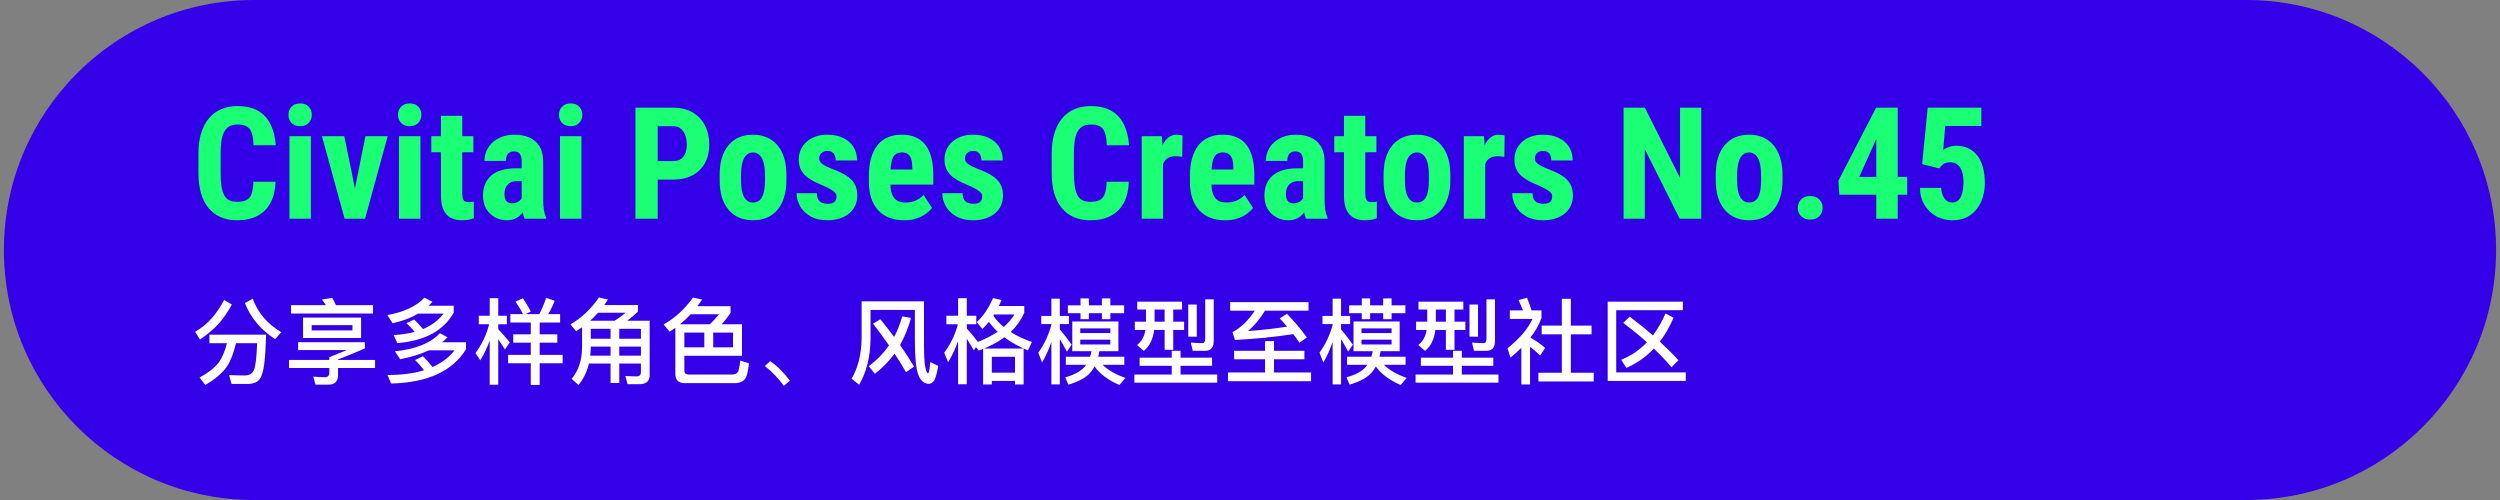 <svg width="320" height="64" viewBox="0 0 320 64" fill="none" xmlns="http://www.w3.org/2000/svg">
  <rect x="0" y="0" width="320" height="64" fill="#808080" stroke="none"/>
  <path
    d="M0.5 32C0.5 14.327 14.827 0 32.5 0H287.5C305.173 0 319.5 14.327 319.5 32C319.5 49.673 305.173 64 287.5 64H32.5C14.827 64 0.5 49.673 0.5 32Z"
    fill="#3400E7" />
  <path
    d="M32.43 23.264H35.272C35.232 24.331 35.018 25.233 34.627 25.969C34.236 26.698 33.68 27.251 32.957 27.629C32.241 28.006 31.375 28.195 30.359 28.195C29.572 28.195 28.872 28.065 28.26 27.805C27.648 27.538 27.127 27.147 26.697 26.633C26.268 26.119 25.942 25.484 25.721 24.729C25.506 23.967 25.398 23.091 25.398 22.102V19.689C25.398 18.7 25.512 17.824 25.74 17.062C25.975 16.301 26.307 15.663 26.736 15.148C27.172 14.628 27.697 14.237 28.309 13.977C28.927 13.71 29.624 13.576 30.398 13.576C31.434 13.576 32.3 13.771 32.996 14.162C33.693 14.553 34.23 15.122 34.607 15.871C34.992 16.613 35.223 17.521 35.301 18.596H32.449C32.43 17.919 32.352 17.388 32.215 17.004C32.085 16.613 31.876 16.34 31.59 16.184C31.303 16.021 30.906 15.94 30.398 15.94C30.021 15.94 29.695 16.008 29.422 16.145C29.148 16.275 28.924 16.486 28.748 16.779C28.572 17.072 28.442 17.456 28.357 17.932C28.279 18.407 28.24 18.986 28.24 19.67V22.102C28.24 22.772 28.276 23.345 28.348 23.82C28.419 24.289 28.533 24.673 28.689 24.973C28.846 25.272 29.057 25.49 29.324 25.627C29.598 25.764 29.943 25.832 30.359 25.832C30.841 25.832 31.229 25.76 31.521 25.617C31.821 25.474 32.042 25.217 32.185 24.846C32.329 24.475 32.41 23.947 32.43 23.264ZM39.793 17.434V28H37.049V17.434H39.793ZM36.922 14.699C36.922 14.276 37.055 13.928 37.322 13.654C37.596 13.374 37.96 13.234 38.416 13.234C38.878 13.234 39.243 13.374 39.51 13.654C39.777 13.928 39.91 14.276 39.91 14.699C39.91 15.116 39.773 15.464 39.5 15.744C39.233 16.018 38.875 16.154 38.426 16.154C37.964 16.154 37.596 16.018 37.322 15.744C37.055 15.464 36.922 15.116 36.922 14.699ZM45.076 25.891L46.775 17.434H49.627L46.727 28H45.018L45.076 25.891ZM44.07 17.434L45.799 25.9L45.828 28H44.109L41.209 17.434H44.07ZM53.816 17.434V28H51.072V17.434H53.816ZM50.945 14.699C50.945 14.276 51.079 13.928 51.346 13.654C51.619 13.374 51.984 13.234 52.44 13.234C52.902 13.234 53.266 13.374 53.533 13.654C53.8 13.928 53.934 14.276 53.934 14.699C53.934 15.116 53.797 15.464 53.523 15.744C53.257 16.018 52.898 16.154 52.449 16.154C51.987 16.154 51.619 16.018 51.346 15.744C51.079 15.464 50.945 15.116 50.945 14.699ZM60.594 17.434V19.494H55.203V17.434H60.594ZM56.443 14.826H59.168V24.777C59.168 25.07 59.197 25.295 59.256 25.451C59.315 25.607 59.402 25.718 59.52 25.783C59.643 25.842 59.806 25.871 60.008 25.871C60.145 25.871 60.272 25.865 60.389 25.852C60.506 25.832 60.594 25.812 60.652 25.793V27.932C60.438 28.016 60.21 28.081 59.969 28.127C59.734 28.172 59.454 28.195 59.129 28.195C58.582 28.195 58.107 28.091 57.703 27.883C57.306 27.674 56.997 27.342 56.775 26.887C56.554 26.424 56.443 25.819 56.443 25.07V14.826ZM66.775 25.568V20.686C66.775 20.366 66.736 20.113 66.658 19.924C66.587 19.735 66.476 19.598 66.326 19.514C66.183 19.422 66.007 19.377 65.799 19.377C65.564 19.377 65.369 19.426 65.213 19.523C65.057 19.621 64.939 19.761 64.861 19.943C64.79 20.126 64.754 20.344 64.754 20.598H62.01C62.01 20.142 62.098 19.712 62.273 19.309C62.449 18.898 62.706 18.54 63.045 18.234C63.39 17.922 63.8 17.678 64.275 17.502C64.751 17.326 65.284 17.238 65.877 17.238C66.58 17.238 67.205 17.359 67.752 17.6C68.299 17.834 68.732 18.208 69.051 18.723C69.37 19.237 69.529 19.904 69.529 20.725V25.432C69.529 26.024 69.559 26.506 69.617 26.877C69.682 27.248 69.777 27.567 69.9 27.834V28H67.147C67.023 27.707 66.928 27.342 66.863 26.906C66.805 26.463 66.775 26.018 66.775 25.568ZM67.107 21.545L67.117 23.186H66.111C65.851 23.186 65.623 23.228 65.428 23.312C65.239 23.397 65.079 23.518 64.949 23.674C64.819 23.824 64.721 23.999 64.656 24.201C64.598 24.403 64.568 24.618 64.568 24.846C64.568 25.1 64.604 25.314 64.676 25.49C64.747 25.666 64.855 25.799 64.998 25.891C65.141 25.982 65.311 26.027 65.506 26.027C65.805 26.027 66.066 25.965 66.287 25.842C66.508 25.718 66.671 25.568 66.775 25.393C66.886 25.217 66.922 25.054 66.883 24.904L67.508 25.969C67.43 26.21 67.322 26.46 67.186 26.721C67.055 26.981 66.889 27.222 66.688 27.443C66.486 27.665 66.235 27.847 65.936 27.99C65.643 28.127 65.294 28.195 64.891 28.195C64.324 28.195 63.807 28.065 63.338 27.805C62.869 27.544 62.498 27.18 62.225 26.711C61.958 26.242 61.824 25.686 61.824 25.041C61.824 24.507 61.909 24.025 62.078 23.596C62.254 23.16 62.514 22.792 62.859 22.492C63.204 22.186 63.641 21.952 64.168 21.789C64.695 21.626 65.314 21.545 66.023 21.545H67.107ZM74.422 17.434V28H71.678V17.434H74.422ZM71.551 14.699C71.551 14.276 71.684 13.928 71.951 13.654C72.225 13.374 72.589 13.234 73.045 13.234C73.507 13.234 73.872 13.374 74.139 13.654C74.406 13.928 74.539 14.276 74.539 14.699C74.539 15.116 74.402 15.464 74.129 15.744C73.862 16.018 73.504 16.154 73.055 16.154C72.592 16.154 72.225 16.018 71.951 15.744C71.684 15.464 71.551 15.116 71.551 14.699ZM86.18 22.99H83.269V20.617H86.18C86.583 20.617 86.912 20.526 87.166 20.344C87.426 20.162 87.615 19.911 87.732 19.592C87.85 19.266 87.908 18.902 87.908 18.498C87.908 18.088 87.846 17.707 87.723 17.355C87.606 16.997 87.42 16.708 87.166 16.486C86.919 16.265 86.59 16.154 86.18 16.154H84.188V28H81.336V13.781H86.18C87.137 13.781 87.96 13.983 88.65 14.387C89.341 14.79 89.868 15.347 90.232 16.057C90.603 16.76 90.789 17.567 90.789 18.479C90.789 19.396 90.603 20.194 90.232 20.871C89.868 21.542 89.341 22.062 88.65 22.434C87.96 22.805 87.137 22.99 86.18 22.99ZM92.117 23.078V22.365C92.117 21.538 92.215 20.806 92.41 20.168C92.612 19.53 92.898 18.996 93.269 18.566C93.641 18.13 94.087 17.801 94.607 17.58C95.135 17.352 95.724 17.238 96.375 17.238C97.033 17.238 97.622 17.352 98.143 17.58C98.67 17.801 99.119 18.13 99.49 18.566C99.868 18.996 100.158 19.53 100.359 20.168C100.561 20.806 100.662 21.538 100.662 22.365V23.078C100.662 23.898 100.561 24.628 100.359 25.266C100.158 25.904 99.868 26.441 99.49 26.877C99.119 27.313 98.673 27.642 98.152 27.863C97.632 28.085 97.046 28.195 96.394 28.195C95.743 28.195 95.154 28.085 94.627 27.863C94.106 27.642 93.657 27.313 93.279 26.877C92.902 26.441 92.612 25.904 92.41 25.266C92.215 24.628 92.117 23.898 92.117 23.078ZM94.852 22.365V23.078C94.852 23.566 94.884 23.99 94.949 24.348C95.021 24.706 95.122 25.002 95.252 25.236C95.389 25.471 95.551 25.643 95.74 25.754C95.929 25.865 96.147 25.92 96.394 25.92C96.642 25.92 96.863 25.865 97.059 25.754C97.254 25.643 97.413 25.471 97.537 25.236C97.667 25.002 97.762 24.706 97.82 24.348C97.885 23.99 97.918 23.566 97.918 23.078V22.365C97.918 21.89 97.882 21.473 97.811 21.115C97.739 20.751 97.638 20.454 97.508 20.227C97.378 19.992 97.215 19.816 97.019 19.699C96.831 19.576 96.616 19.514 96.375 19.514C96.134 19.514 95.919 19.576 95.731 19.699C95.548 19.816 95.389 19.992 95.252 20.227C95.122 20.454 95.021 20.751 94.949 21.115C94.884 21.473 94.852 21.89 94.852 22.365ZM107.078 25.148C107.078 24.966 107.016 24.803 106.893 24.66C106.769 24.517 106.574 24.37 106.307 24.221C106.04 24.064 105.685 23.892 105.242 23.703C104.76 23.508 104.334 23.306 103.963 23.098C103.592 22.889 103.276 22.658 103.016 22.404C102.762 22.15 102.57 21.861 102.439 21.535C102.309 21.21 102.244 20.838 102.244 20.422C102.244 19.973 102.326 19.559 102.488 19.182C102.658 18.797 102.898 18.462 103.211 18.176C103.523 17.883 103.904 17.655 104.354 17.492C104.809 17.323 105.32 17.238 105.887 17.238C106.681 17.238 107.361 17.378 107.928 17.658C108.501 17.932 108.94 18.316 109.246 18.811C109.552 19.305 109.705 19.881 109.705 20.539H106.971C106.971 20.305 106.935 20.096 106.863 19.914C106.792 19.725 106.674 19.579 106.512 19.475C106.355 19.37 106.144 19.318 105.877 19.318C105.682 19.318 105.506 19.361 105.35 19.445C105.2 19.53 105.079 19.644 104.988 19.787C104.904 19.924 104.861 20.087 104.861 20.275C104.861 20.419 104.891 20.546 104.949 20.656C105.014 20.767 105.115 20.874 105.252 20.979C105.389 21.083 105.571 21.193 105.799 21.311C106.033 21.421 106.32 21.545 106.658 21.682C107.361 21.942 107.938 22.222 108.387 22.521C108.842 22.821 109.181 23.172 109.402 23.576C109.624 23.973 109.734 24.465 109.734 25.051C109.734 25.52 109.643 25.946 109.461 26.33C109.285 26.714 109.028 27.046 108.689 27.326C108.351 27.606 107.944 27.821 107.469 27.971C107 28.12 106.476 28.195 105.896 28.195C105.044 28.195 104.324 28.026 103.738 27.688C103.152 27.349 102.71 26.916 102.41 26.389C102.111 25.855 101.961 25.301 101.961 24.729H104.559C104.572 25.08 104.637 25.357 104.754 25.559C104.878 25.754 105.044 25.891 105.252 25.969C105.46 26.047 105.691 26.086 105.945 26.086C106.199 26.086 106.408 26.053 106.57 25.988C106.74 25.917 106.867 25.809 106.951 25.666C107.036 25.516 107.078 25.344 107.078 25.148ZM115.73 28.195C115.008 28.195 114.367 28.085 113.807 27.863C113.253 27.642 112.785 27.323 112.4 26.906C112.016 26.483 111.723 25.972 111.521 25.373C111.32 24.774 111.219 24.09 111.219 23.322V22.453C111.219 21.594 111.316 20.842 111.512 20.197C111.707 19.546 111.984 18.999 112.342 18.557C112.7 18.114 113.139 17.785 113.66 17.57C114.188 17.349 114.783 17.238 115.447 17.238C116.111 17.238 116.694 17.349 117.195 17.57C117.703 17.785 118.123 18.111 118.455 18.547C118.787 18.977 119.038 19.51 119.207 20.148C119.376 20.787 119.461 21.529 119.461 22.375V23.625H112.381V21.701H116.775V21.457C116.775 21.027 116.73 20.669 116.639 20.383C116.548 20.09 116.404 19.872 116.209 19.729C116.014 19.585 115.753 19.514 115.428 19.514C115.154 19.514 114.923 19.569 114.734 19.68C114.546 19.79 114.396 19.963 114.285 20.197C114.174 20.432 114.093 20.738 114.041 21.115C113.989 21.486 113.963 21.932 113.963 22.453V23.322C113.963 23.811 114.005 24.221 114.09 24.553C114.174 24.878 114.298 25.145 114.461 25.354C114.63 25.555 114.835 25.702 115.076 25.793C115.317 25.878 115.597 25.92 115.916 25.92C116.398 25.92 116.831 25.835 117.215 25.666C117.605 25.49 117.938 25.253 118.211 24.953L119.305 26.613C119.116 26.861 118.855 27.108 118.523 27.355C118.191 27.603 117.794 27.805 117.332 27.961C116.87 28.117 116.336 28.195 115.73 28.195ZM125.73 25.148C125.73 24.966 125.669 24.803 125.545 24.66C125.421 24.517 125.226 24.37 124.959 24.221C124.692 24.064 124.337 23.892 123.895 23.703C123.413 23.508 122.986 23.306 122.615 23.098C122.244 22.889 121.928 22.658 121.668 22.404C121.414 22.15 121.222 21.861 121.092 21.535C120.962 21.21 120.896 20.838 120.896 20.422C120.896 19.973 120.978 19.559 121.141 19.182C121.31 18.797 121.551 18.462 121.863 18.176C122.176 17.883 122.557 17.655 123.006 17.492C123.462 17.323 123.973 17.238 124.539 17.238C125.333 17.238 126.014 17.378 126.58 17.658C127.153 17.932 127.592 18.316 127.898 18.811C128.204 19.305 128.357 19.881 128.357 20.539H125.623C125.623 20.305 125.587 20.096 125.516 19.914C125.444 19.725 125.327 19.579 125.164 19.475C125.008 19.37 124.796 19.318 124.529 19.318C124.334 19.318 124.158 19.361 124.002 19.445C123.852 19.53 123.732 19.644 123.641 19.787C123.556 19.924 123.514 20.087 123.514 20.275C123.514 20.419 123.543 20.546 123.602 20.656C123.667 20.767 123.768 20.874 123.904 20.979C124.041 21.083 124.223 21.193 124.451 21.311C124.686 21.421 124.972 21.545 125.311 21.682C126.014 21.942 126.59 22.222 127.039 22.521C127.495 22.821 127.833 23.172 128.055 23.576C128.276 23.973 128.387 24.465 128.387 25.051C128.387 25.52 128.296 25.946 128.113 26.33C127.938 26.714 127.68 27.046 127.342 27.326C127.003 27.606 126.596 27.821 126.121 27.971C125.652 28.12 125.128 28.195 124.549 28.195C123.696 28.195 122.977 28.026 122.391 27.688C121.805 27.349 121.362 26.916 121.062 26.389C120.763 25.855 120.613 25.301 120.613 24.729H123.211C123.224 25.08 123.289 25.357 123.406 25.559C123.53 25.754 123.696 25.891 123.904 25.969C124.113 26.047 124.344 26.086 124.598 26.086C124.852 26.086 125.06 26.053 125.223 25.988C125.392 25.917 125.519 25.809 125.604 25.666C125.688 25.516 125.73 25.344 125.73 25.148ZM141.648 23.264H144.49C144.451 24.331 144.236 25.233 143.846 25.969C143.455 26.698 142.898 27.251 142.176 27.629C141.46 28.006 140.594 28.195 139.578 28.195C138.79 28.195 138.09 28.065 137.479 27.805C136.867 27.538 136.346 27.147 135.916 26.633C135.486 26.119 135.161 25.484 134.939 24.729C134.725 23.967 134.617 23.091 134.617 22.102V19.689C134.617 18.7 134.731 17.824 134.959 17.062C135.193 16.301 135.525 15.663 135.955 15.148C136.391 14.628 136.915 14.237 137.527 13.977C138.146 13.71 138.842 13.576 139.617 13.576C140.652 13.576 141.518 13.771 142.215 14.162C142.911 14.553 143.449 15.122 143.826 15.871C144.21 16.613 144.441 17.521 144.52 18.596H141.668C141.648 17.919 141.57 17.388 141.434 17.004C141.303 16.613 141.095 16.34 140.809 16.184C140.522 16.021 140.125 15.94 139.617 15.94C139.24 15.94 138.914 16.008 138.641 16.145C138.367 16.275 138.143 16.486 137.967 16.779C137.791 17.072 137.661 17.456 137.576 17.932C137.498 18.407 137.459 18.986 137.459 19.67V22.102C137.459 22.772 137.495 23.345 137.566 23.82C137.638 24.289 137.752 24.673 137.908 24.973C138.064 25.272 138.276 25.49 138.543 25.627C138.816 25.764 139.161 25.832 139.578 25.832C140.06 25.832 140.447 25.76 140.74 25.617C141.04 25.474 141.261 25.217 141.404 24.846C141.548 24.475 141.629 23.947 141.648 23.264ZM148.875 19.787V28H146.141V17.434H148.719L148.875 19.787ZM151.365 17.355L151.326 20.08C151.202 20.054 151.053 20.035 150.877 20.021C150.708 20.009 150.558 20.002 150.428 20.002C150.122 20.002 149.861 20.051 149.646 20.148C149.432 20.24 149.253 20.38 149.109 20.568C148.973 20.751 148.868 20.979 148.797 21.252C148.725 21.525 148.683 21.835 148.67 22.18L148.152 21.984C148.152 21.294 148.204 20.663 148.309 20.09C148.419 19.51 148.582 19.009 148.797 18.586C149.012 18.156 149.269 17.824 149.568 17.59C149.874 17.355 150.219 17.238 150.604 17.238C150.734 17.238 150.87 17.251 151.014 17.277C151.163 17.297 151.281 17.323 151.365 17.355ZM156.824 28.195C156.102 28.195 155.46 28.085 154.9 27.863C154.347 27.642 153.878 27.323 153.494 26.906C153.11 26.483 152.817 25.972 152.615 25.373C152.413 24.774 152.312 24.09 152.312 23.322V22.453C152.312 21.594 152.41 20.842 152.605 20.197C152.801 19.546 153.077 18.999 153.436 18.557C153.794 18.114 154.233 17.785 154.754 17.57C155.281 17.349 155.877 17.238 156.541 17.238C157.205 17.238 157.788 17.349 158.289 17.57C158.797 17.785 159.217 18.111 159.549 18.547C159.881 18.977 160.132 19.51 160.301 20.148C160.47 20.787 160.555 21.529 160.555 22.375V23.625H153.475V21.701H157.869V21.457C157.869 21.027 157.824 20.669 157.732 20.383C157.641 20.09 157.498 19.872 157.303 19.729C157.107 19.585 156.847 19.514 156.521 19.514C156.248 19.514 156.017 19.569 155.828 19.68C155.639 19.79 155.49 19.963 155.379 20.197C155.268 20.432 155.187 20.738 155.135 21.115C155.083 21.486 155.057 21.932 155.057 22.453V23.322C155.057 23.811 155.099 24.221 155.184 24.553C155.268 24.878 155.392 25.145 155.555 25.354C155.724 25.555 155.929 25.702 156.17 25.793C156.411 25.878 156.691 25.92 157.01 25.92C157.492 25.92 157.924 25.835 158.309 25.666C158.699 25.49 159.031 25.253 159.305 24.953L160.398 26.613C160.21 26.861 159.949 27.108 159.617 27.355C159.285 27.603 158.888 27.805 158.426 27.961C157.964 28.117 157.43 28.195 156.824 28.195ZM166.795 25.568V20.686C166.795 20.366 166.756 20.113 166.678 19.924C166.606 19.735 166.495 19.598 166.346 19.514C166.202 19.422 166.027 19.377 165.818 19.377C165.584 19.377 165.389 19.426 165.232 19.523C165.076 19.621 164.959 19.761 164.881 19.943C164.809 20.126 164.773 20.344 164.773 20.598H162.029C162.029 20.142 162.117 19.712 162.293 19.309C162.469 18.898 162.726 18.54 163.064 18.234C163.41 17.922 163.82 17.678 164.295 17.502C164.77 17.326 165.304 17.238 165.896 17.238C166.6 17.238 167.225 17.359 167.771 17.6C168.318 17.834 168.751 18.208 169.07 18.723C169.389 19.237 169.549 19.904 169.549 20.725V25.432C169.549 26.024 169.578 26.506 169.637 26.877C169.702 27.248 169.796 27.567 169.92 27.834V28H167.166C167.042 27.707 166.948 27.342 166.883 26.906C166.824 26.463 166.795 26.018 166.795 25.568ZM167.127 21.545L167.137 23.186H166.131C165.87 23.186 165.643 23.228 165.447 23.312C165.258 23.397 165.099 23.518 164.969 23.674C164.839 23.824 164.741 23.999 164.676 24.201C164.617 24.403 164.588 24.618 164.588 24.846C164.588 25.1 164.624 25.314 164.695 25.49C164.767 25.666 164.874 25.799 165.018 25.891C165.161 25.982 165.33 26.027 165.525 26.027C165.825 26.027 166.085 25.965 166.307 25.842C166.528 25.718 166.691 25.568 166.795 25.393C166.906 25.217 166.941 25.054 166.902 24.904L167.527 25.969C167.449 26.21 167.342 26.46 167.205 26.721C167.075 26.981 166.909 27.222 166.707 27.443C166.505 27.665 166.255 27.847 165.955 27.99C165.662 28.127 165.314 28.195 164.91 28.195C164.344 28.195 163.826 28.065 163.357 27.805C162.889 27.544 162.518 27.18 162.244 26.711C161.977 26.242 161.844 25.686 161.844 25.041C161.844 24.507 161.928 24.025 162.098 23.596C162.273 23.16 162.534 22.792 162.879 22.492C163.224 22.186 163.66 21.952 164.188 21.789C164.715 21.626 165.333 21.545 166.043 21.545H167.127ZM176.18 17.434V19.494H170.789V17.434H176.18ZM172.029 14.826H174.754V24.777C174.754 25.07 174.783 25.295 174.842 25.451C174.9 25.607 174.988 25.718 175.105 25.783C175.229 25.842 175.392 25.871 175.594 25.871C175.73 25.871 175.857 25.865 175.975 25.852C176.092 25.832 176.18 25.812 176.238 25.793V27.932C176.023 28.016 175.796 28.081 175.555 28.127C175.32 28.172 175.04 28.195 174.715 28.195C174.168 28.195 173.693 28.091 173.289 27.883C172.892 27.674 172.583 27.342 172.361 26.887C172.14 26.424 172.029 25.819 172.029 25.07V14.826ZM177.098 23.078V22.365C177.098 21.538 177.195 20.806 177.391 20.168C177.592 19.53 177.879 18.996 178.25 18.566C178.621 18.13 179.067 17.801 179.588 17.58C180.115 17.352 180.704 17.238 181.355 17.238C182.013 17.238 182.602 17.352 183.123 17.58C183.65 17.801 184.1 18.13 184.471 18.566C184.848 18.996 185.138 19.53 185.34 20.168C185.542 20.806 185.643 21.538 185.643 22.365V23.078C185.643 23.898 185.542 24.628 185.34 25.266C185.138 25.904 184.848 26.441 184.471 26.877C184.1 27.313 183.654 27.642 183.133 27.863C182.612 28.085 182.026 28.195 181.375 28.195C180.724 28.195 180.135 28.085 179.607 27.863C179.087 27.642 178.637 27.313 178.26 26.877C177.882 26.441 177.592 25.904 177.391 25.266C177.195 24.628 177.098 23.898 177.098 23.078ZM179.832 22.365V23.078C179.832 23.566 179.865 23.99 179.93 24.348C180.001 24.706 180.102 25.002 180.232 25.236C180.369 25.471 180.532 25.643 180.721 25.754C180.91 25.865 181.128 25.92 181.375 25.92C181.622 25.92 181.844 25.865 182.039 25.754C182.234 25.643 182.394 25.471 182.518 25.236C182.648 25.002 182.742 24.706 182.801 24.348C182.866 23.99 182.898 23.566 182.898 23.078V22.365C182.898 21.89 182.863 21.473 182.791 21.115C182.719 20.751 182.618 20.454 182.488 20.227C182.358 19.992 182.195 19.816 182 19.699C181.811 19.576 181.596 19.514 181.355 19.514C181.115 19.514 180.9 19.576 180.711 19.699C180.529 19.816 180.369 19.992 180.232 20.227C180.102 20.454 180.001 20.751 179.93 21.115C179.865 21.473 179.832 21.89 179.832 22.365ZM190.105 19.787V28H187.371V17.434H189.949L190.105 19.787ZM192.596 17.355L192.557 20.08C192.433 20.054 192.283 20.035 192.107 20.021C191.938 20.009 191.788 20.002 191.658 20.002C191.352 20.002 191.092 20.051 190.877 20.148C190.662 20.24 190.483 20.38 190.34 20.568C190.203 20.751 190.099 20.979 190.027 21.252C189.956 21.525 189.913 21.835 189.9 22.18L189.383 21.984C189.383 21.294 189.435 20.663 189.539 20.09C189.65 19.51 189.812 19.009 190.027 18.586C190.242 18.156 190.499 17.824 190.799 17.59C191.105 17.355 191.45 17.238 191.834 17.238C191.964 17.238 192.101 17.251 192.244 17.277C192.394 17.297 192.511 17.323 192.596 17.355ZM198.68 25.148C198.68 24.966 198.618 24.803 198.494 24.66C198.37 24.517 198.175 24.37 197.908 24.221C197.641 24.064 197.286 23.892 196.844 23.703C196.362 23.508 195.936 23.306 195.564 23.098C195.193 22.889 194.878 22.658 194.617 22.404C194.363 22.15 194.171 21.861 194.041 21.535C193.911 21.21 193.846 20.838 193.846 20.422C193.846 19.973 193.927 19.559 194.09 19.182C194.259 18.797 194.5 18.462 194.812 18.176C195.125 17.883 195.506 17.655 195.955 17.492C196.411 17.323 196.922 17.238 197.488 17.238C198.283 17.238 198.963 17.378 199.529 17.658C200.102 17.932 200.542 18.316 200.848 18.811C201.154 19.305 201.307 19.881 201.307 20.539H198.572C198.572 20.305 198.536 20.096 198.465 19.914C198.393 19.725 198.276 19.579 198.113 19.475C197.957 19.37 197.745 19.318 197.479 19.318C197.283 19.318 197.107 19.361 196.951 19.445C196.801 19.53 196.681 19.644 196.59 19.787C196.505 19.924 196.463 20.087 196.463 20.275C196.463 20.419 196.492 20.546 196.551 20.656C196.616 20.767 196.717 20.874 196.854 20.979C196.99 21.083 197.173 21.193 197.4 21.311C197.635 21.421 197.921 21.545 198.26 21.682C198.963 21.942 199.539 22.222 199.988 22.521C200.444 22.821 200.783 23.172 201.004 23.576C201.225 23.973 201.336 24.465 201.336 25.051C201.336 25.52 201.245 25.946 201.062 26.33C200.887 26.714 200.63 27.046 200.291 27.326C199.952 27.606 199.546 27.821 199.07 27.971C198.602 28.12 198.077 28.195 197.498 28.195C196.645 28.195 195.926 28.026 195.34 27.688C194.754 27.349 194.311 26.916 194.012 26.389C193.712 25.855 193.562 25.301 193.562 24.729H196.16C196.173 25.08 196.238 25.357 196.355 25.559C196.479 25.754 196.645 25.891 196.854 25.969C197.062 26.047 197.293 26.086 197.547 26.086C197.801 26.086 198.009 26.053 198.172 25.988C198.341 25.917 198.468 25.809 198.553 25.666C198.637 25.516 198.68 25.344 198.68 25.148ZM217.762 13.781V28H214.998L210.535 19.104V28H207.82V13.781H210.545L215.047 22.775V13.781H217.762ZM219.617 23.078V22.365C219.617 21.538 219.715 20.806 219.91 20.168C220.112 19.53 220.398 18.996 220.77 18.566C221.141 18.13 221.587 17.801 222.107 17.58C222.635 17.352 223.224 17.238 223.875 17.238C224.533 17.238 225.122 17.352 225.643 17.58C226.17 17.801 226.619 18.13 226.99 18.566C227.368 18.996 227.658 19.53 227.859 20.168C228.061 20.806 228.162 21.538 228.162 22.365V23.078C228.162 23.898 228.061 24.628 227.859 25.266C227.658 25.904 227.368 26.441 226.99 26.877C226.619 27.313 226.173 27.642 225.652 27.863C225.132 28.085 224.546 28.195 223.895 28.195C223.243 28.195 222.654 28.085 222.127 27.863C221.606 27.642 221.157 27.313 220.779 26.877C220.402 26.441 220.112 25.904 219.91 25.266C219.715 24.628 219.617 23.898 219.617 23.078ZM222.352 22.365V23.078C222.352 23.566 222.384 23.99 222.449 24.348C222.521 24.706 222.622 25.002 222.752 25.236C222.889 25.471 223.051 25.643 223.24 25.754C223.429 25.865 223.647 25.92 223.895 25.92C224.142 25.92 224.363 25.865 224.559 25.754C224.754 25.643 224.913 25.471 225.037 25.236C225.167 25.002 225.262 24.706 225.32 24.348C225.385 23.99 225.418 23.566 225.418 23.078V22.365C225.418 21.89 225.382 21.473 225.311 21.115C225.239 20.751 225.138 20.454 225.008 20.227C224.878 19.992 224.715 19.816 224.52 19.699C224.331 19.576 224.116 19.514 223.875 19.514C223.634 19.514 223.419 19.576 223.23 19.699C223.048 19.816 222.889 19.992 222.752 20.227C222.622 20.454 222.521 20.751 222.449 21.115C222.384 21.473 222.352 21.89 222.352 22.365ZM230.115 26.604C230.115 26.174 230.258 25.816 230.545 25.529C230.831 25.236 231.219 25.09 231.707 25.09C232.195 25.09 232.583 25.236 232.869 25.529C233.156 25.816 233.299 26.174 233.299 26.604C233.299 27.033 233.156 27.391 232.869 27.678C232.583 27.964 232.195 28.107 231.707 28.107C231.219 28.107 230.831 27.964 230.545 27.678C230.258 27.391 230.115 27.033 230.115 26.604ZM244.119 22.648V24.924H235.438L235.311 23.137L240.145 13.781H242.312L240.096 17.941L237.986 22.648H244.119ZM242.908 13.781V28H240.164V13.781H242.908ZM248.221 21.555L246.033 21.008L246.746 13.781H253.611V16.125H248.992L248.729 19.182C248.878 19.078 249.1 18.963 249.393 18.84C249.692 18.716 250.024 18.654 250.389 18.654C250.975 18.654 251.495 18.762 251.951 18.977C252.407 19.191 252.791 19.504 253.104 19.914C253.416 20.324 253.654 20.826 253.816 21.418C253.979 22.01 254.061 22.681 254.061 23.43C254.061 24.061 253.973 24.663 253.797 25.236C253.628 25.809 253.37 26.317 253.025 26.76C252.68 27.203 252.247 27.554 251.727 27.814C251.206 28.068 250.597 28.195 249.9 28.195C249.373 28.195 248.862 28.104 248.367 27.922C247.879 27.74 247.439 27.469 247.049 27.111C246.658 26.747 246.346 26.311 246.111 25.803C245.877 25.288 245.76 24.703 245.76 24.045H248.465C248.491 24.429 248.566 24.764 248.689 25.051C248.82 25.331 248.982 25.546 249.178 25.695C249.38 25.845 249.614 25.92 249.881 25.92C250.141 25.92 250.366 25.855 250.555 25.725C250.743 25.588 250.893 25.399 251.004 25.158C251.115 24.917 251.196 24.637 251.248 24.318C251.3 23.993 251.326 23.645 251.326 23.273C251.326 22.896 251.29 22.554 251.219 22.248C251.154 21.942 251.049 21.682 250.906 21.467C250.77 21.245 250.594 21.076 250.379 20.959C250.164 20.835 249.91 20.773 249.617 20.773C249.22 20.773 248.921 20.858 248.719 21.027C248.523 21.19 248.357 21.366 248.221 21.555Z"
    fill="#1AFF74" />
  <path
    d="M28.7 38.388L29.684 38.988C29.132 39.972 28.568 40.788 28.004 41.412C27.428 42.06 26.636 42.744 25.604 43.464L24.98 42.468C25.748 42.036 26.468 41.448 27.14 40.692C27.692 40.056 28.208 39.288 28.7 38.388ZM29.048 43.932H26.804V42.84H34.064C34.016 44.376 33.944 45.612 33.824 46.572C33.704 47.508 33.512 48.168 33.236 48.54C32.96 48.9 32.516 49.104 31.904 49.14H29.636L29.324 48.012C30.032 48.036 30.704 48.06 31.328 48.06C31.928 48.06 32.336 47.808 32.528 47.304C32.72 46.776 32.852 45.648 32.912 43.932H30.2C29.912 45.18 29.528 46.176 29.048 46.92C28.424 47.784 27.5 48.576 26.276 49.272L25.544 48.324C26.624 47.748 27.452 47.1 28.004 46.392C28.448 45.756 28.796 44.94 29.048 43.932ZM32.348 38.232C33.008 40.032 34.22 41.46 35.996 42.516L35.228 43.416C33.38 42.216 32.084 40.68 31.352 38.796L32.348 38.232ZM38.792 40.656H46.22V43.26H38.792V40.656ZM45.116 42.288V41.616H39.896V42.288H45.116ZM42.524 38.136C42.692 38.412 42.848 38.724 43.004 39.06H47.744V40.128H37.256V39.06H41.708C41.552 38.796 41.384 38.556 41.204 38.34L42.524 38.136ZM36.992 46.068H42.152V45.72L44.42 44.808H38.156V43.8H46.7V44.604C45.716 45.036 44.564 45.504 43.268 46.008V46.068H48.008V47.1H43.268V47.988C43.268 48.816 42.86 49.236 42.056 49.236H40.388L40.088 48.204C40.724 48.252 41.228 48.288 41.6 48.288C41.96 48.288 42.152 48.072 42.152 47.664V47.1H36.992V46.068ZM54.332 38.1L55.352 38.628C55.184 38.808 55.028 38.976 54.872 39.132H58.076V40.02C56.78 42.324 54.38 43.632 50.864 43.92L50.384 42.888C51.392 42.828 52.292 42.696 53.084 42.48C52.748 42.072 52.388 41.7 52.028 41.364L53.012 40.896C53.408 41.28 53.792 41.688 54.152 42.12C55.256 41.652 56.132 40.992 56.768 40.14H53.54C52.604 40.692 51.512 41.1 50.252 41.376L49.58 40.332C51.704 39.948 53.288 39.204 54.332 38.1ZM54.14 45.6C54.572 46.032 54.98 46.488 55.364 46.98C56.54 46.452 57.488 45.744 58.184 44.844H54.896C53.852 45.324 52.628 45.708 51.224 45.984L50.54 44.964C53.156 44.712 55.088 43.944 56.312 42.648L57.284 43.176C57.068 43.404 56.828 43.62 56.588 43.812H59.648V44.7C57.932 47.508 54.74 48.972 50.06 49.092L49.604 48C51.416 48 52.976 47.796 54.284 47.388C53.912 46.908 53.528 46.464 53.132 46.08L54.14 45.6ZM67.94 41.28H65.324V40.212H66.944C66.644 39.612 66.32 39.084 65.984 38.616L66.932 38.172C67.28 38.688 67.616 39.252 67.94 39.876L67.28 40.212H69.032C69.368 39.564 69.656 38.868 69.908 38.124L71 38.496C70.748 39.144 70.472 39.708 70.16 40.212H71.696V41.28H69.08V42.792H71.336V43.86H69.08V45.42H72.02V46.5H69.08V49.272H67.94V46.5H65.036V45.42H67.94V43.86H65.696V42.792H67.94V41.28ZM63.776 43.416V49.248H62.684V43.596C62.348 44.508 61.952 45.36 61.472 46.128L60.86 45.192C61.664 44.112 62.252 42.888 62.612 41.508H61.28V40.416H62.684V38.172H63.776V40.416H64.88V41.508H63.776V42.132C64.256 42.636 64.748 43.2 65.252 43.824L64.64 44.736C64.304 44.208 64.016 43.764 63.776 43.416ZM75.62 44.364V44.448C75.608 44.832 75.584 45.192 75.548 45.528H78.152V44.364H75.62ZM75.38 46.536C75.128 47.592 74.684 48.516 74.048 49.284L73.172 48.492C74.036 47.46 74.48 46.14 74.504 44.532V41.88C74.252 42.06 74 42.228 73.748 42.396L73.016 41.52C74.444 40.692 75.656 39.54 76.664 38.076L77.816 38.34C77.648 38.58 77.492 38.82 77.336 39.048H81.656V39.888C81.2 40.332 80.744 40.716 80.288 41.052H83.156V48.024C83.156 48.792 82.712 49.176 81.836 49.176H80.324L80.048 48.12C80.576 48.156 81.056 48.18 81.512 48.18C81.86 48.18 82.04 47.988 82.04 47.628V46.536H79.268V49.02H78.152V46.536H75.38ZM82.04 45.528V44.364H79.268V45.528H82.04ZM82.04 43.356V42.084H79.268V43.356H82.04ZM75.548 41.052H78.68C79.148 40.752 79.616 40.416 80.084 40.032H76.556C76.22 40.392 75.884 40.74 75.548 41.052ZM78.152 42.084H75.62V43.356H78.152V42.084ZM90.152 42.576H87.596V44.46H90.152V42.576ZM91.292 44.46H93.824V42.576H91.292V44.46ZM88.412 40.224C87.98 40.692 87.512 41.124 87.032 41.508H90.86C91.244 41.148 91.628 40.716 92.036 40.224H88.412ZM86.444 41.964C86.192 42.132 85.952 42.3 85.712 42.456L84.944 41.532C86.408 40.704 87.656 39.552 88.7 38.088L89.864 38.34C89.672 38.64 89.468 38.928 89.264 39.192H93.512V40.056C93.128 40.62 92.744 41.1 92.372 41.508H94.976V45.54H87.596V47.412C87.596 47.76 87.788 47.94 88.148 47.94H93.716C94.088 47.916 94.34 47.808 94.46 47.592C94.556 47.424 94.664 46.944 94.76 46.152L95.876 46.512C95.78 47.292 95.66 47.844 95.54 48.18C95.324 48.732 94.844 49.02 94.1 49.044H87.668C86.852 49.044 86.444 48.648 86.444 47.856V41.964ZM98.588 46.224C99.092 46.572 99.572 46.98 100.028 47.46C100.412 47.856 100.772 48.276 101.108 48.732L100.328 49.392C100.016 48.936 99.656 48.516 99.272 48.108C98.84 47.652 98.384 47.232 97.904 46.848L98.588 46.224ZM112.688 40.86C113.324 41.652 113.912 42.408 114.452 43.128C114.884 42.312 115.22 41.436 115.484 40.5L116.612 40.692C116.252 41.988 115.784 43.14 115.208 44.16C115.904 45.168 116.504 46.092 116.996 46.932L115.964 47.64C115.532 46.872 115.052 46.08 114.5 45.264C113.78 46.26 112.94 47.124 111.98 47.844L111.212 46.872C112.232 46.104 113.096 45.216 113.792 44.208C113.168 43.32 112.496 42.396 111.752 41.436L112.688 40.86ZM110.288 38.568H118.268V43.476C118.268 45.312 118.316 46.488 118.436 47.004C118.532 47.508 118.652 47.772 118.796 47.772C118.904 47.772 119 47.292 119.072 46.344L120.092 46.836C119.936 47.748 119.768 48.372 119.588 48.684C119.384 48.972 119.156 49.128 118.916 49.128C118.292 49.128 117.836 48.744 117.548 47.988C117.248 47.244 117.104 45.744 117.104 43.476V39.672H111.428V43.32C111.404 45.672 110.912 47.652 109.964 49.248L109.004 48.468C109.82 47.1 110.252 45.384 110.288 43.32V38.568ZM123.752 43.356V49.188H122.636V43.644C122.288 44.64 121.856 45.552 121.352 46.38L120.86 45.144C121.652 44.088 122.24 42.876 122.612 41.508H121.136V40.416H122.636V38.172H123.752V40.416H124.964V41.508H123.752V42.048C124.232 42.576 124.7 43.14 125.18 43.764C126.14 43.38 126.98 42.948 127.7 42.468C127.268 42.06 126.896 41.64 126.584 41.196C126.32 41.52 126.032 41.82 125.744 42.108L125.024 41.232C125.84 40.488 126.536 39.468 127.112 38.148L128.204 38.4C128.084 38.664 127.976 38.928 127.856 39.168H131.108V40.044C130.7 40.956 130.124 41.772 129.368 42.492C130.148 42.996 131.06 43.416 132.092 43.776L131.576 44.856C130.388 44.352 129.38 43.8 128.552 43.176C127.808 43.728 126.932 44.208 125.948 44.616H131.024V49.212H129.92V48.756H126.956V49.212H125.84V44.664C125.648 44.736 125.456 44.808 125.276 44.88L124.928 44.424L124.652 44.844C124.304 44.244 124.004 43.752 123.752 43.356ZM126.956 47.7H129.92V45.672H126.956V47.7ZM128.48 41.856C129.044 41.352 129.5 40.824 129.848 40.248H127.244C127.208 40.296 127.172 40.356 127.148 40.404C127.496 40.932 127.94 41.412 128.48 41.856ZM136.688 39.084H138.308V38.196H139.376V39.084H141.044V38.196H142.124V39.084H143.888V40.092H142.124V40.86H141.044V40.092H139.376V40.86H138.308V40.092H136.688V39.084ZM140.108 46.908C139.964 47.148 139.82 47.376 139.664 47.58C139.112 48.276 138.14 48.828 136.748 49.236L136.352 48.3C137.504 47.976 138.344 47.52 138.848 46.932C138.92 46.836 138.98 46.764 139.028 46.692H136.424V45.66H139.532C139.604 45.432 139.664 45.192 139.712 44.952H137.252V41.148H143.156V44.952H140.72L140.576 45.66H143.912V46.692H141.14C141.812 47.364 142.784 47.928 144.056 48.372L143.288 49.284C141.848 48.66 140.78 47.868 140.108 46.908ZM135.656 43.404V49.2H134.576V43.764C134.252 44.724 133.856 45.6 133.388 46.404L132.896 45.144C133.652 44.1 134.216 42.912 134.576 41.592V41.484H133.28V40.44H134.576V38.232H135.656V40.44H136.82V41.484H135.656V42.156C136.148 42.732 136.652 43.392 137.168 44.112L136.568 45.012C136.22 44.364 135.92 43.836 135.656 43.404ZM142.124 44.088V43.476H138.272V44.088H142.124ZM138.272 42.636H142.124V42.036H138.272V42.636ZM145.568 38.616H151.304V39.624H150.176V41.172H151.568V42.228H150.176V44.772H149.072V42.228H147.728C147.584 43.416 147.152 44.316 146.408 44.916L145.544 44.16C146.12 43.716 146.48 43.068 146.612 42.228H145.256V41.172H146.684V39.624H145.568V38.616ZM147.788 39.624V41.172H149.072V39.624H147.788ZM152.096 38.976H153.188V43.092H152.096V38.976ZM145.868 45.78H149.984V44.904H151.112V45.78H155.144V46.824H151.112V47.94H155.804V48.984H145.196V47.94H149.984V46.824H145.868V45.78ZM154.28 44.904H152.672L152.42 43.848C152.936 43.896 153.428 43.92 153.896 43.92C154.136 43.92 154.268 43.728 154.268 43.356V38.316H155.36V43.62C155.36 44.472 155 44.904 154.28 44.904ZM157.46 38.676H167.492V39.768H161.924C161.288 40.812 160.568 41.676 159.752 42.372C161.456 42.252 163.124 42.072 164.756 41.808C164.444 41.448 164.132 41.1 163.808 40.752L164.732 40.164C165.836 41.328 166.688 42.336 167.276 43.2L166.328 43.872C166.088 43.512 165.824 43.14 165.536 42.768C163.112 43.14 160.628 43.392 158.072 43.512L157.76 42.528C158.876 41.904 159.824 40.992 160.604 39.768H157.46V38.676ZM157.964 44.904H161.924V43.668H163.076V44.904H166.964V45.984H163.076V47.676H167.816V48.792H157.184V47.676H161.924V45.984H157.964V44.904ZM172.688 39.084H174.308V38.196H175.376V39.084H177.044V38.196H178.124V39.084H179.888V40.092H178.124V40.86H177.044V40.092H175.376V40.86H174.308V40.092H172.688V39.084ZM176.108 46.908C175.964 47.148 175.82 47.376 175.664 47.58C175.112 48.276 174.14 48.828 172.748 49.236L172.352 48.3C173.504 47.976 174.344 47.52 174.848 46.932C174.92 46.836 174.98 46.764 175.028 46.692H172.424V45.66H175.532C175.604 45.432 175.664 45.192 175.712 44.952H173.252V41.148H179.156V44.952H176.72L176.576 45.66H179.912V46.692H177.14C177.812 47.364 178.784 47.928 180.056 48.372L179.288 49.284C177.848 48.66 176.78 47.868 176.108 46.908ZM171.656 43.404V49.2H170.576V43.764C170.252 44.724 169.856 45.6 169.388 46.404L168.896 45.144C169.652 44.1 170.216 42.912 170.576 41.592V41.484H169.28V40.44H170.576V38.232H171.656V40.44H172.82V41.484H171.656V42.156C172.148 42.732 172.652 43.392 173.168 44.112L172.568 45.012C172.22 44.364 171.92 43.836 171.656 43.404ZM178.124 44.088V43.476H174.272V44.088H178.124ZM174.272 42.636H178.124V42.036H174.272V42.636ZM181.568 38.616H187.304V39.624H186.176V41.172H187.568V42.228H186.176V44.772H185.072V42.228H183.728C183.584 43.416 183.152 44.316 182.408 44.916L181.544 44.16C182.12 43.716 182.48 43.068 182.612 42.228H181.256V41.172H182.684V39.624H181.568V38.616ZM183.788 39.624V41.172H185.072V39.624H183.788ZM188.096 38.976H189.188V43.092H188.096V38.976ZM181.868 45.78H185.984V44.904H187.112V45.78H191.144V46.824H187.112V47.94H191.804V48.984H181.196V47.94H185.984V46.824H181.868V45.78ZM190.28 44.904H188.672L188.42 43.848C188.936 43.896 189.428 43.92 189.896 43.92C190.136 43.92 190.268 43.728 190.268 43.356V38.316H191.36V43.62C191.36 44.472 191 44.904 190.28 44.904ZM199.916 38.244H201.068V41.676H203.72V42.792H201.068V47.712H203.996V48.828H196.916V47.712H199.916V42.792H197.336V41.676H199.916V38.244ZM194.732 44.52C194.3 44.952 193.832 45.372 193.328 45.78L192.968 44.58C194.54 43.296 195.608 42.048 196.16 40.824H193.256V39.732H194.948C194.768 39.276 194.576 38.844 194.372 38.412L195.452 38.112C195.692 38.7 195.896 39.24 196.04 39.732H197.312V40.692C197.012 41.532 196.544 42.372 195.896 43.212C196.568 43.596 197.204 44.028 197.78 44.532L197.132 45.516C196.7 45.072 196.268 44.7 195.848 44.388V49.212H194.732V44.52ZM208.604 40.524C209.66 41.328 210.656 42.132 211.568 42.936C212.192 42.108 212.732 41.172 213.188 40.116L214.22 40.668C213.716 41.832 213.128 42.852 212.456 43.728C213.32 44.52 214.124 45.324 214.844 46.116L213.956 47.004C213.308 46.236 212.552 45.432 211.688 44.616C210.68 45.696 209.504 46.512 208.172 47.088L207.512 46.056C208.772 45.54 209.876 44.796 210.812 43.812C209.9 42.996 208.88 42.168 207.776 41.328L208.604 40.524ZM205.784 38.616H215.408V39.708H206.876V47.664H215.78V48.756H205.784V38.616Z"
    fill="white" />
</svg>